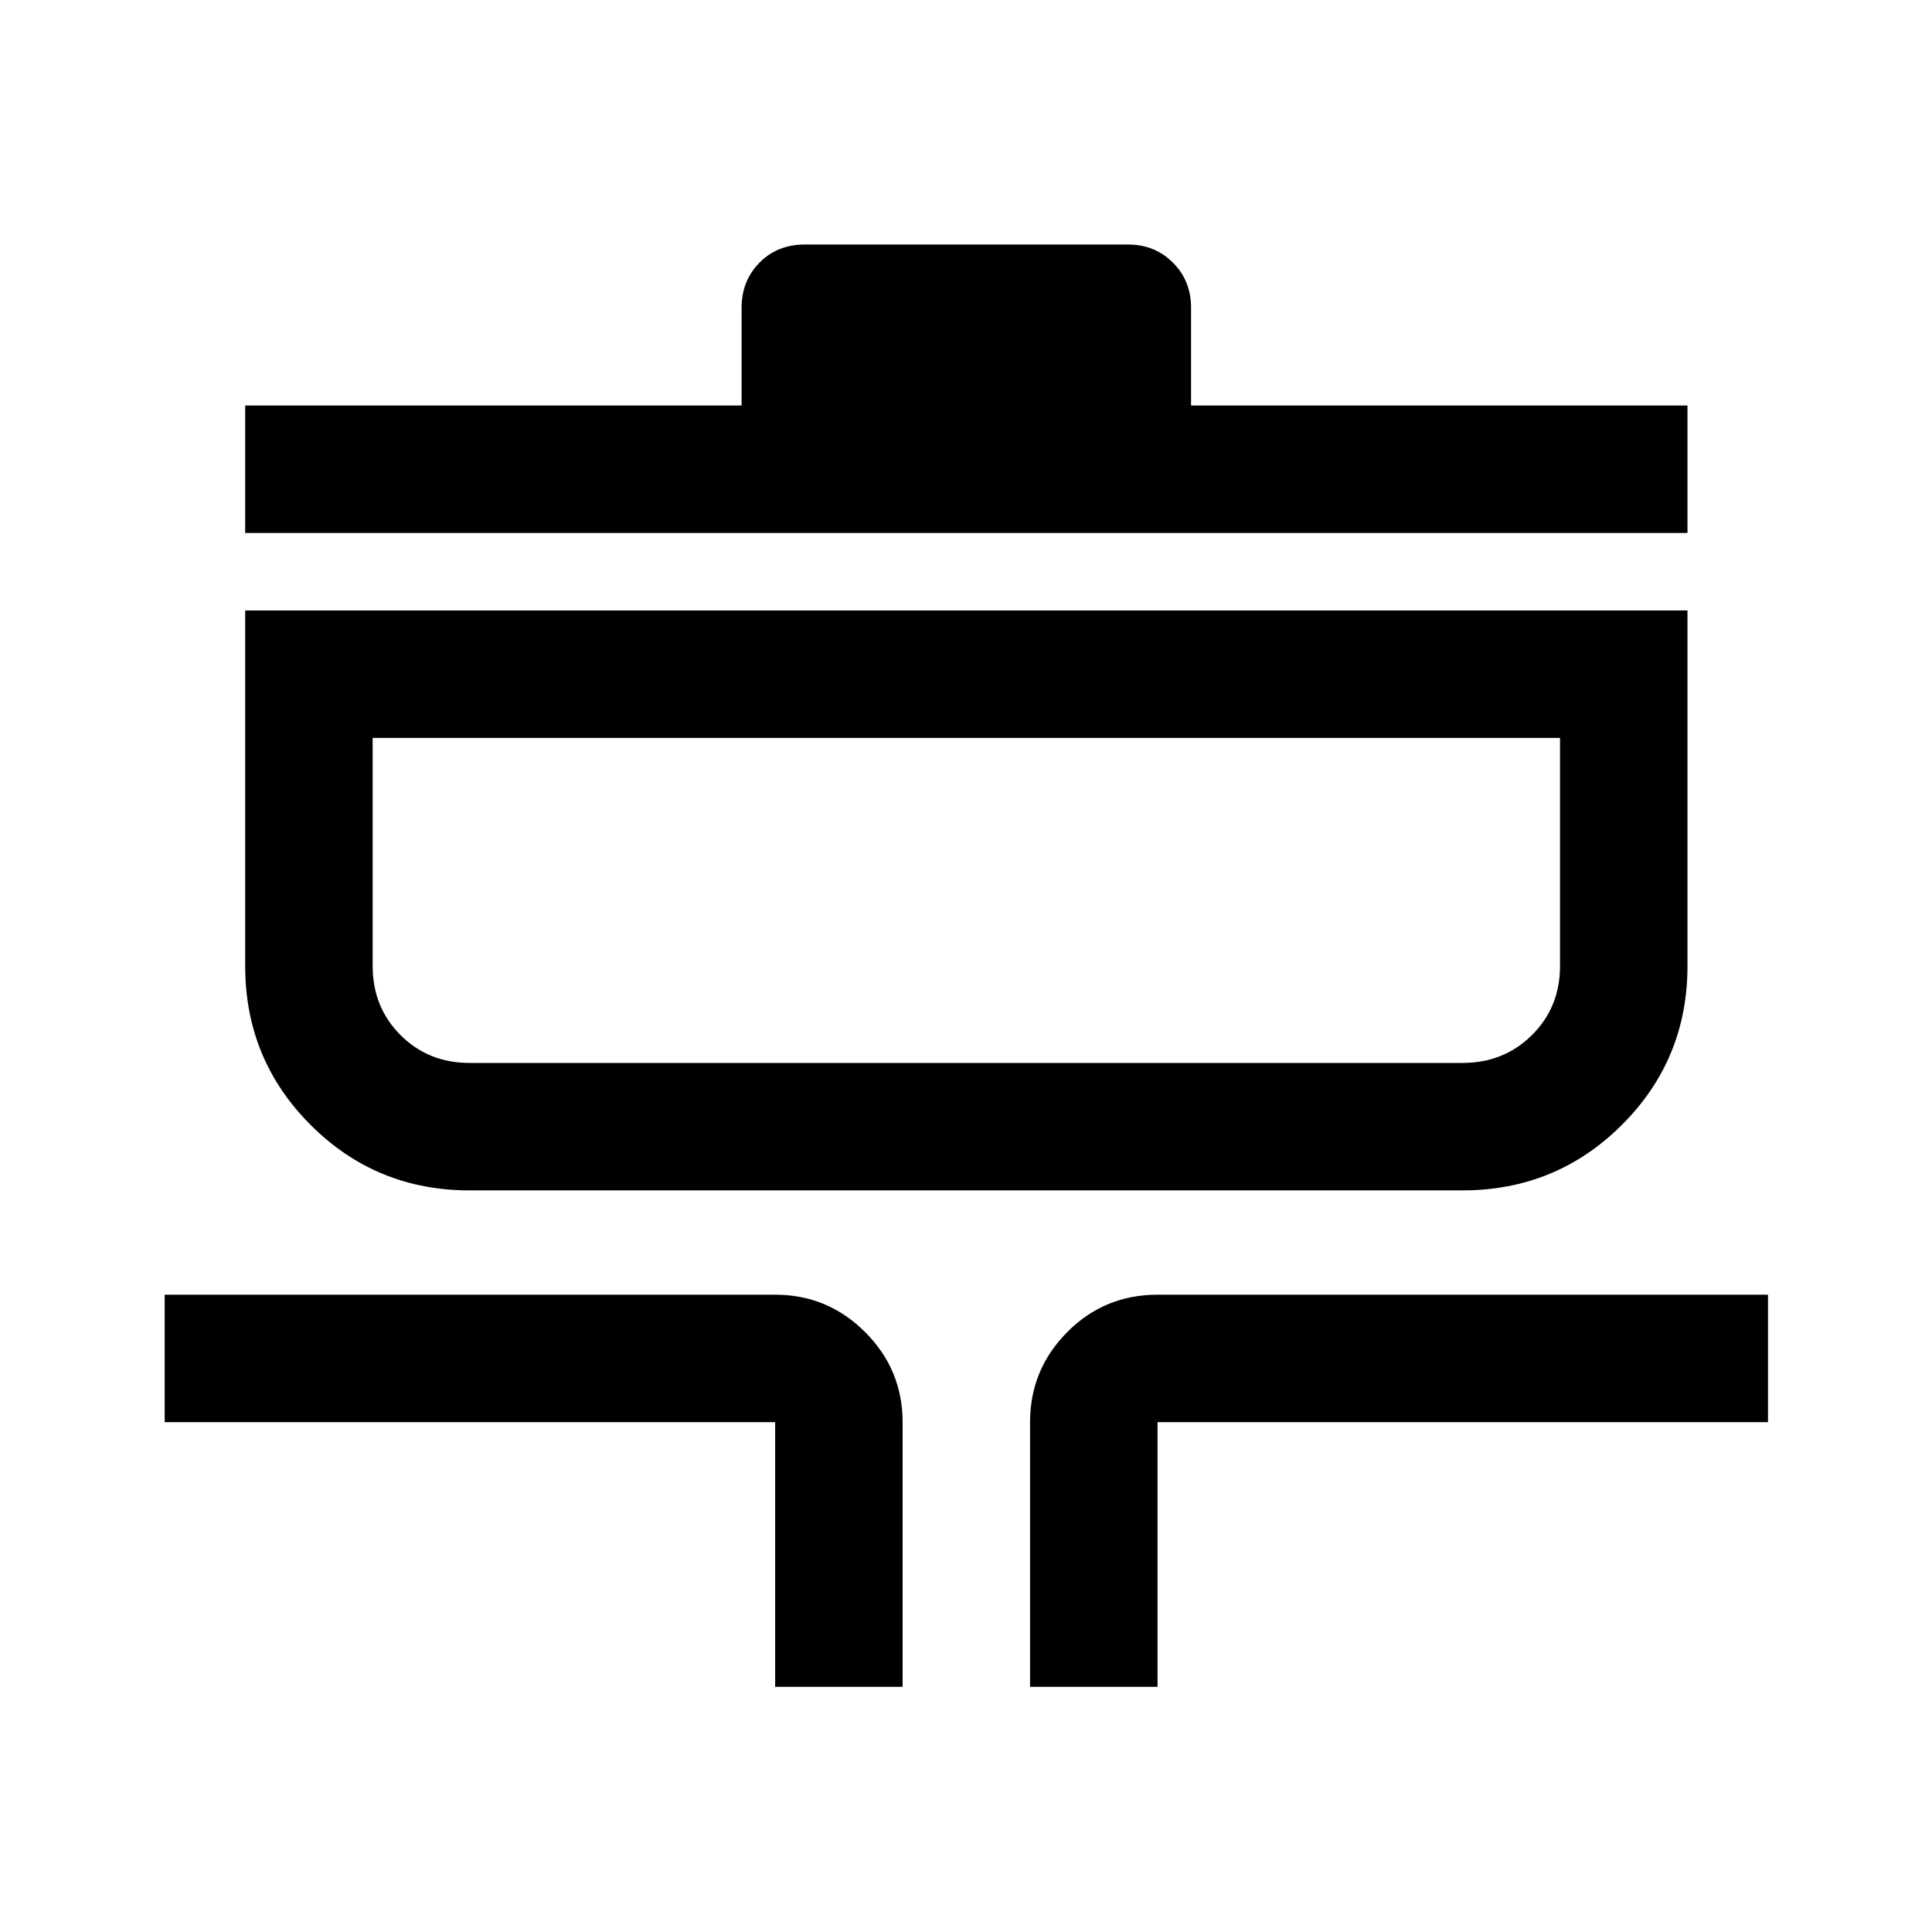 <svg xmlns="http://www.w3.org/2000/svg" height="40" viewBox="0 -960 960 960" width="40"><path d="M385.17-121.83v-131.5H81.83v-63.34h303.34q26.12 0 44.73 18.61 18.6 18.6 18.6 44.73v131.5h-63.33Zm126.66 0v-131.5q0-26.13 18.45-44.73 18.45-18.61 44.89-18.61H878.5v63.34H575.17v131.5h-63.34ZM233.33-368.5q-46.46 0-78.98-32.52T121.83-480v-176.67H838.5V-480q0 46.46-32.62 78.98t-79.21 32.52H233.33Zm0-63.33h493.34q20.61 0 34.55-13.85 13.95-13.85 13.95-34.32v-113.33h-590V-480q0 20.47 13.84 34.32 13.85 13.85 34.32 13.85Zm-111.5-263.34v-63.33H368.5v-48.67q0-13.31 8.89-22.32t22.44-9.01H560.5q13.32 0 22.32 9.01 9.01 9.01 9.01 22.32v48.67H838.5v63.33H121.83Zm63.34 263.34v-161.5 161.5Z"/></svg>
